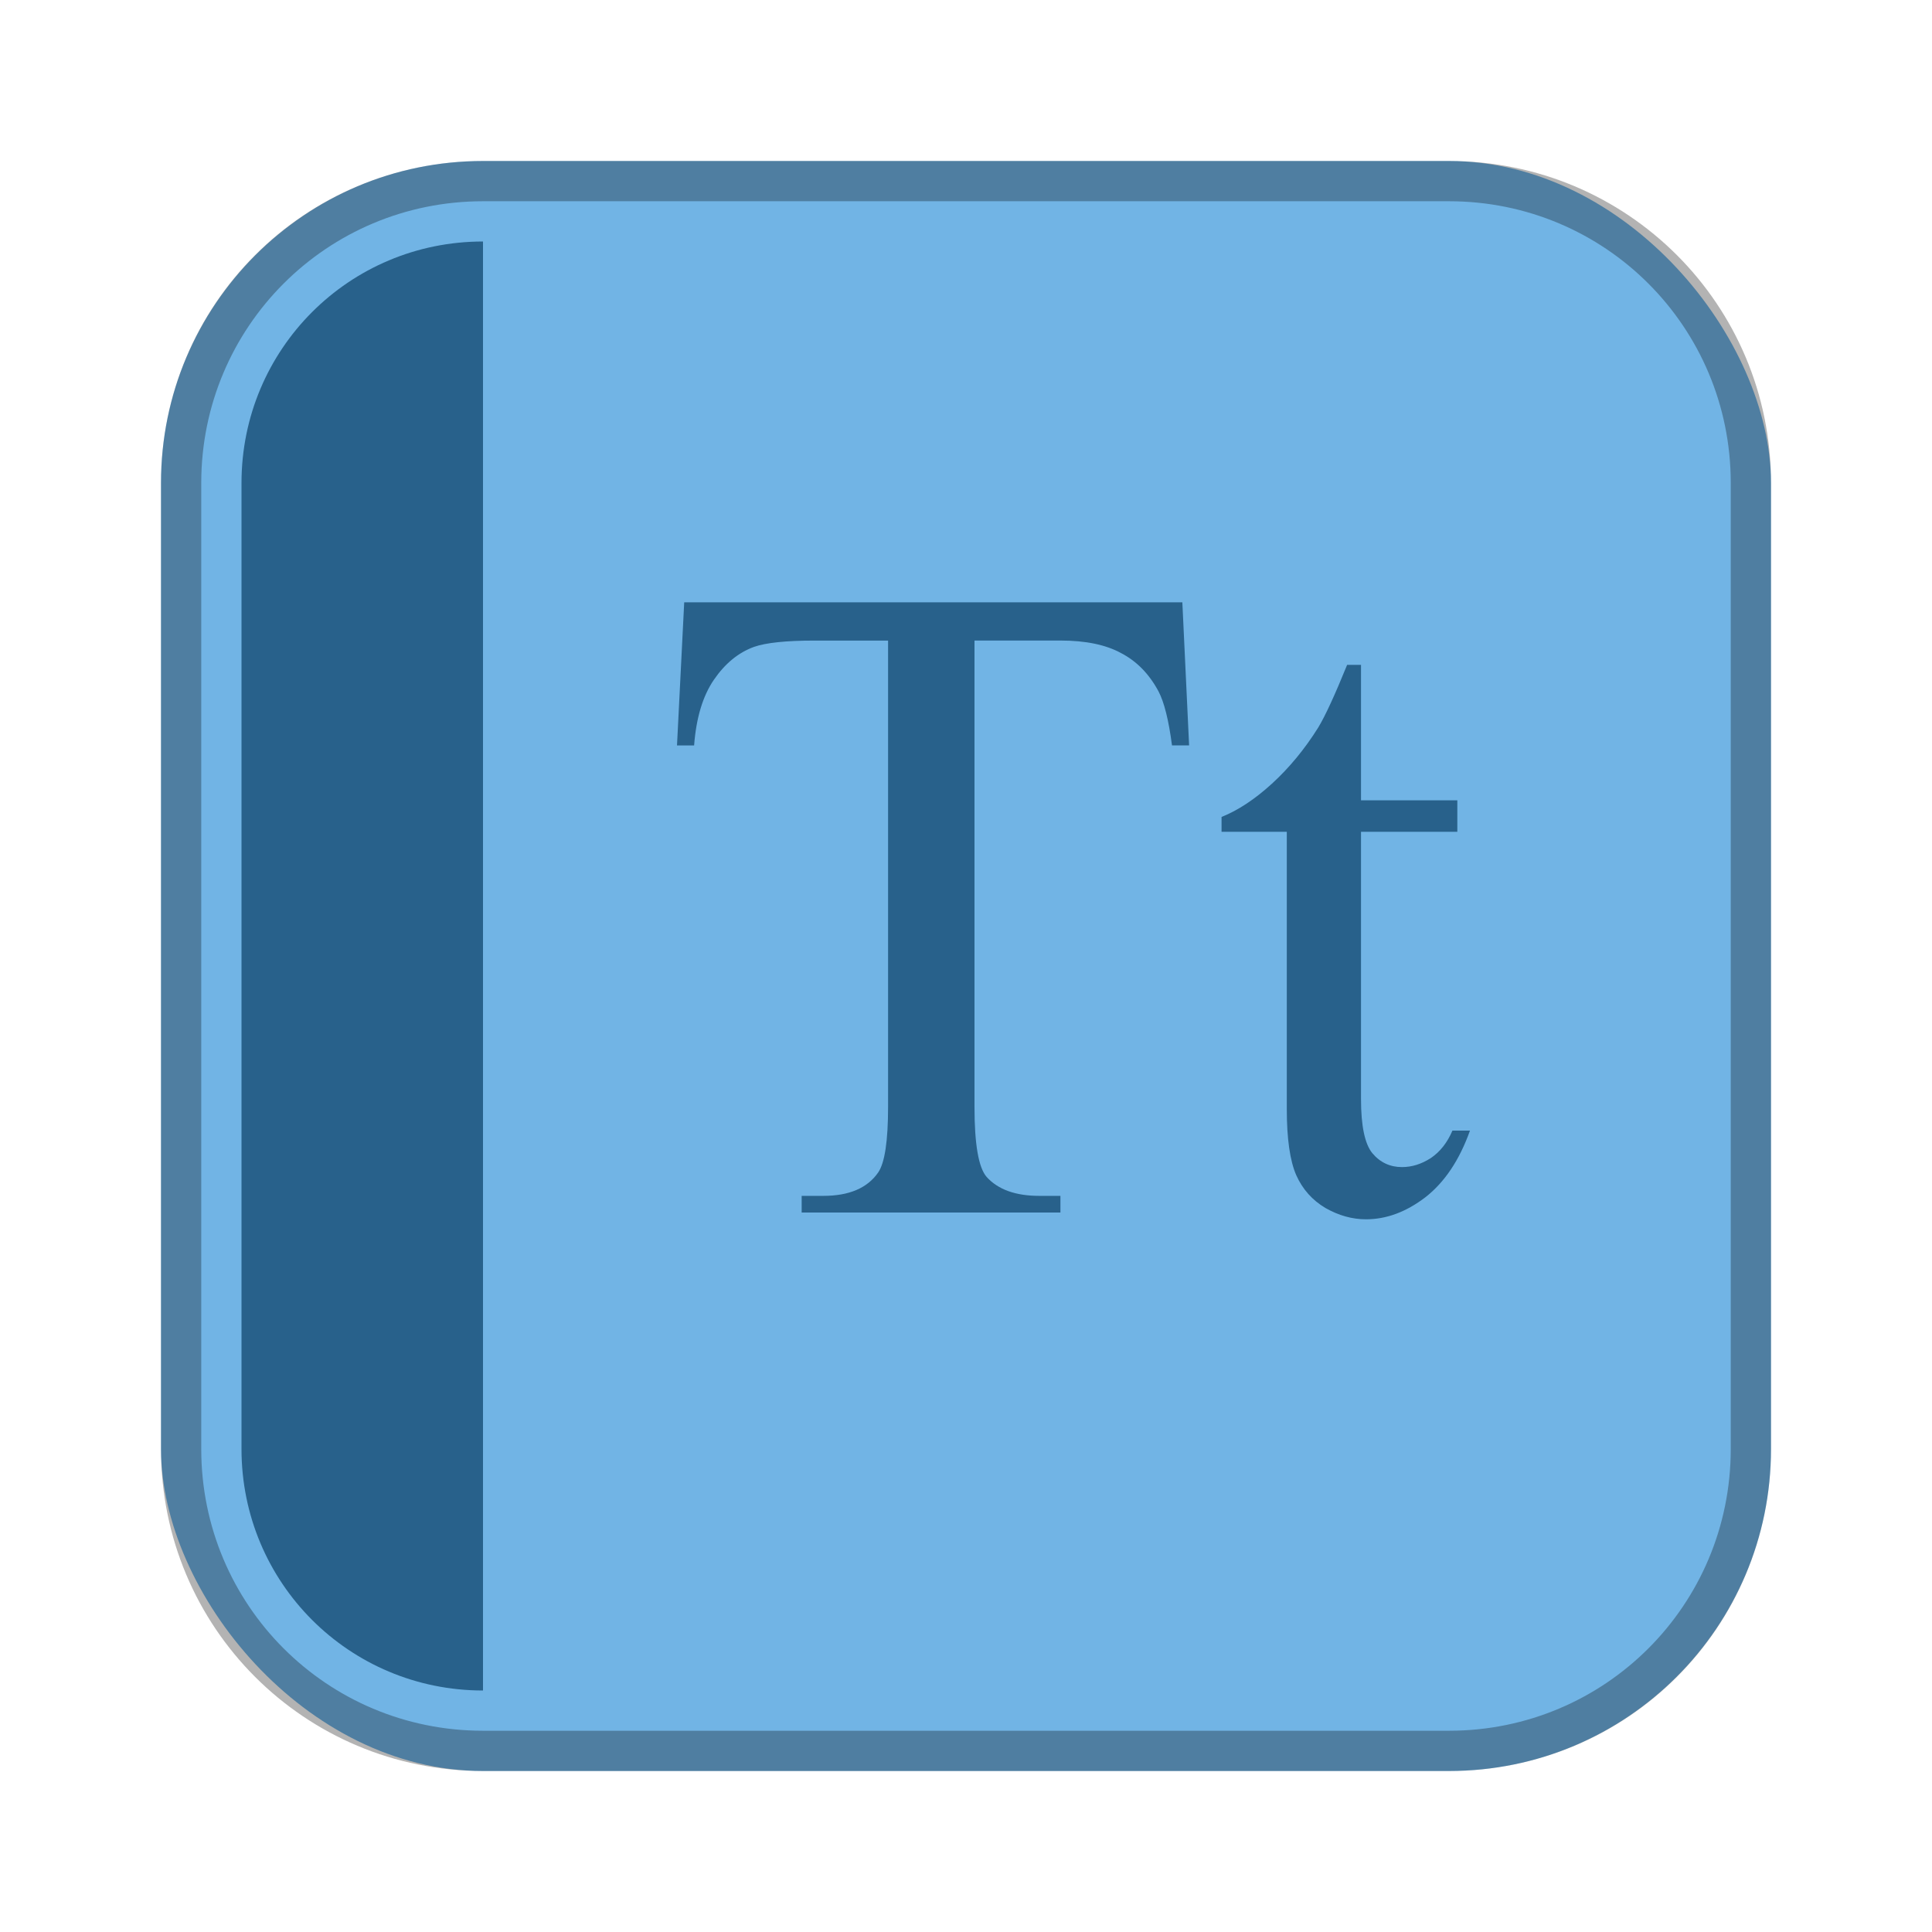 <?xml version="1.0" encoding="UTF-8"?>
<!-- Created with Inkscape (http://www.inkscape.org/) -->
<svg id="SVGRoot" width="48px" height="48px" version="1.1" viewBox="0 0 48 48" xmlns="http://www.w3.org/2000/svg" xmlns:cc="http://creativecommons.org/ns#" xmlns:dc="http://purl.org/dc/elements/1.1/" xmlns:rdf="http://www.w3.org/1999/02/22-rdf-syntax-ns#">
 <defs id="defs815">
  <style id="style819">.cls-1{fill:none;stroke:#fff;stroke-linecap:round;stroke-linejoin:round;}</style>
  <style id="style819-1">.cls-1{fill:none;stroke:#fff;stroke-linecap:round;stroke-linejoin:round;}</style>
  <style id="style819-7">.cls-1{fill:none;stroke:#fff;stroke-linecap:round;stroke-linejoin:round;}</style>
  <style id="style2">.a{fill:none;stroke:#b1b5bd;stroke-linecap:round;stroke-linejoin:round;isolation:isolate;opacity:0.63;}</style>
 </defs>
 <g id="layer1">
  <rect id="rect1373-5" x="4" y="4" width="40" height="40" ry="8" fill="#71b4e5" fill-rule="evenodd" style="paint-order:stroke fill markers"/>
  <path id="rect817" d="m12 4c-4.432 0-8 3.568-8 8v24c0 4.432 3.568 8 8 8h24c4.432 0 8-3.568 8-8v-24c0-4.432-3.568-8-8-8h-24zm0 1h24c3.878 0 7 3.122 7 7v24c0 3.878-3.122 7-7 7h-24c-3.878 0-7-3.122-7-7v-24c0-3.878 3.122-7 7-7z" fill-rule="evenodd" opacity=".3" style="paint-order:stroke fill markers"/>
  <path id="rect875" d="m12 6c-3.324 0-6 2.676-6 6v24c0 3.324 2.676 6 6 6v-2-32-2z" fill="#28618b" fill-rule="evenodd" style="paint-order:stroke fill markers"/>
  <path id="path834" d="m29.375 14.964 0.168 3.555h-0.425q-0.123-0.939-0.335-1.342-0.347-0.648-0.928-0.95-0.57-0.313-1.509-0.313h-2.135v11.583q0 1.398 0.302 1.744 0.425 0.47 1.308 0.47h0.525v0.414h-6.429v-0.414h0.537q0.962 0 1.364-0.581 0.246-0.358 0.246-1.632v-11.583h-1.823q-1.062 0-1.509 0.157-0.581 0.212-0.995 0.816-0.414 0.604-0.492 1.632h-0.425l0.179-3.555z" fill="#28618b"/>
  <path id="path836" d="m33.814 16.518v3.365h2.393v0.783h-2.393v6.641q0 0.995 0.28 1.342 0.291 0.347 0.738 0.347 0.369 0 0.716-0.224 0.347-0.235 0.537-0.682h0.436q-0.391 1.096-1.107 1.655-0.716 0.548-1.476 0.548-0.514 0-1.006-0.28-0.492-0.291-0.727-0.816-0.235-0.537-0.235-1.644v-6.887h-1.621v-0.369q0.615-0.246 1.252-0.827 0.648-0.593 1.152-1.398 0.257-0.425 0.716-1.554z" fill="#28618b"/>
 </g>
</svg>
